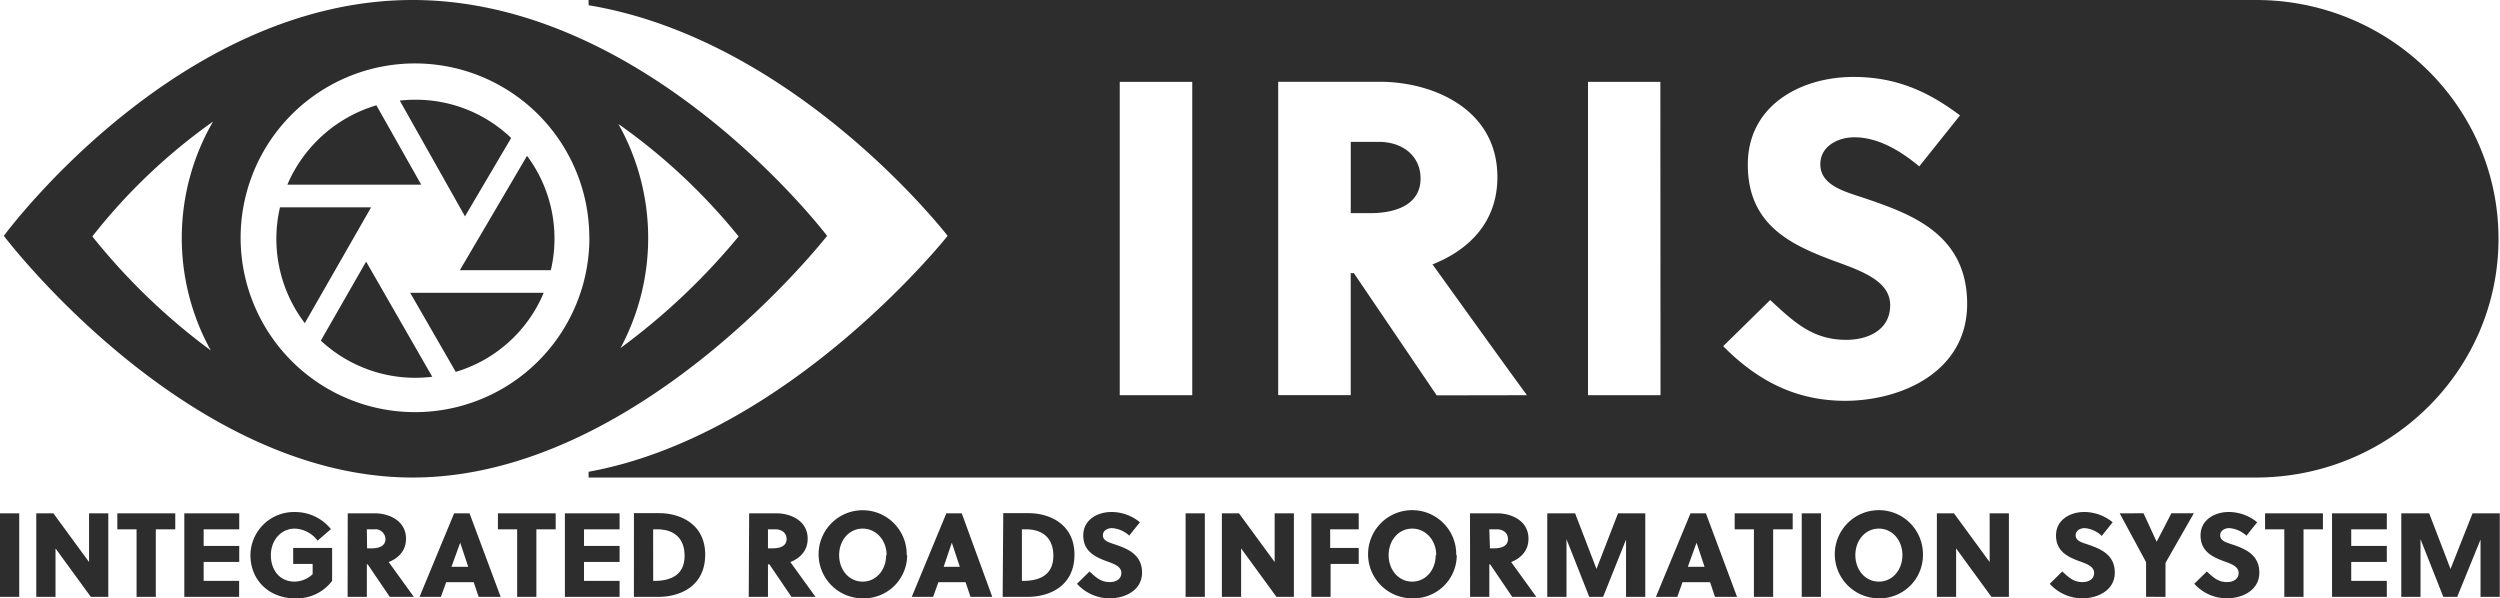 <svg xmlns="http://www.w3.org/2000/svg" viewBox="0 0 649.86 155.53"><defs><style>.cls-1{fill:#2d2d2d;}</style></defs><g id="Layer_2" data-name="Layer 2"><g id="Layer_3" data-name="Layer 3"><path class="cls-1" d="M103.92,26.15a37.15,37.15,0,0,1,4.07-.23,35.81,35.81,0,0,1,24.88,9.95l-12,20.37Zm39.27,44.08A36,36,0,0,0,137,40.51L119.54,70.23ZM96.47,53.89H72.78A36.2,36.2,0,0,0,79.23,84Zm22,42.78a35.92,35.92,0,0,0,22.86-20.55H106.63ZM109.49,48,97.84,27.37A36.47,36.47,0,0,0,74.7,48Zm2.87,49.93L95.17,68,83.4,88.54a36,36,0,0,0,29,9.39ZM215,61.31S166,124.13,107.23,124.13,1,61.31,1,61.31,45.93,0,107.23,0,215,61.31,215,61.31Zm-61.81.5a45.32,45.32,0,1,0-45.31,45.32A45.32,45.32,0,0,0,153.21,61.81ZM54.79,91.09a60.42,60.42,0,0,1,.58-59.48A149.94,149.94,0,0,0,24,61.46,164.36,164.36,0,0,0,54.79,91.09ZM192,61.46a154.81,154.81,0,0,0-31.25-29.23,60.55,60.55,0,0,1,.55,58.24A171.34,171.34,0,0,0,192,61.46ZM369.27,46.41c0,6.29-5.59,9-13.15,9h-5V36.87h7.22C364.84,36.87,369.27,40.71,369.27,46.41Zm0,0c0,6.29-5.59,9-13.15,9h-5V36.87h7.22C364.84,36.87,369.27,40.71,369.27,46.41Zm280.2,15.65c0,34.28-28.23,62.07-63.05,62.07H153v-1.5c52.25-9.52,93.33-61.32,93.33-61.32S207.06,10.38,153,1.36V0H586.42C621.24,0,649.47,27.79,649.47,62.06ZM309.92,21.28H291.07v81.45h18.85Zm87,81.45c-5.47-7.44-17.34-24-24.55-34,8.84-3.49,16.87-10.47,16.87-22.69,0-17.92-17.1-24.78-30.48-24.78H332.26v81.45h18.85V71h.82l21.53,31.77Zm34.68-81.45H412.79v81.45h18.85ZM511.35,79c0-17.81-14.08-23.16-25.6-27.12-5.23-1.86-12.57-3.26-12.57-9.19,0-4.65,4.54-7,8.85-7,6.28,0,12.1,3.6,16.87,7.56L509.49,30c-8.61-6.51-17-10-27.7-10-13.61,0-27.46,7.33-27.46,22.8,0,15.72,11.29,20.83,22.11,24.91,7.33,2.67,14.9,5.23,14.9,11.63s-5.71,9-11.41,9c-8.72,0-13.49-4.54-19.78-10.35l-12.22,12c9,9.08,19,14.2,31.77,14.2C494.6,104.13,511.35,96.45,511.35,79ZM369.27,46.41c0,6.29-5.59,9-13.15,9h-5V36.87h7.22C364.84,36.87,369.27,40.71,369.27,46.41ZM5,155.16V133.43H0v21.73Zm23.15,0V133.43h-5V146.1l-9.28-12.67H9.43v21.73h5v-12.6l9.19,12.6Zm17.41-17.57v-4.16H30.5v4.16h5v17.57h5V137.59Zm16.6,17.57V151H52.94v-4.93h9.25v-4.16H52.94v-4.32h9.25v-4.16H47.91v21.73Zm19.11-8.57v2.67a7,7,0,0,1-4.68,1.93c-3.79,0-6.18-2.89-6.18-6.89,0-3.82,2.61-6.89,6.21-6.89a7.73,7.73,0,0,1,5.93,3.13l3.47-3a11.92,11.92,0,0,0-9.43-4.44A11.3,11.3,0,0,0,65.1,144.3c0,6.64,5,11.23,11.55,11.23A11.48,11.48,0,0,0,86.33,151v-8.57H76.21v4.16Zm9.09,8.57h5v-8.47h.22l5.74,8.47h6.27c-1.46-2-4.62-6.39-6.55-9.06,2.36-.93,4.5-2.8,4.5-6.06,0-4.78-4.56-6.61-8.13-6.61H90.39Zm5-17.57h1.93a2.61,2.61,0,0,1,2.91,2.55c0,1.67-1.49,2.39-3.5,2.39H95.42Zm34.79,17.57-8.1-21.73h-4l-9,21.73h5.56l1.37-3.82h7.16l1.28,3.82Zm-10.52-14.09h0l2.08,6.27h-4.35Zm24.82-3.48v-4.16H129.43v4.16h5v17.57h5V137.59Zm16.61,17.57V151h-9.25v-4.93h9.25v-4.16h-9.25v-4.32h9.25v-4.16H146.84v21.73Zm3.72,0h6.24c6,0,12.29-2.92,12.29-11,0-7.85-6.37-10.77-12-10.77h-6.52Zm5-17.57h1c4.53,0,7.17,2.39,7.17,6.89,0,4.75-3.23,6.52-7.89,6.52h-.27Zm24.85,17.57h5v-8.47H200l5.74,8.47H212c-1.46-2-4.63-6.39-6.55-9.06,2.36-.93,4.5-2.8,4.5-6.06,0-4.78-4.56-6.61-8.13-6.61h-7.08Zm5-17.57h1.92c1.74,0,2.92,1,2.92,2.55,0,1.67-1.49,2.39-3.51,2.39h-1.33Zm36.06,6.71a11.45,11.45,0,1,0-11.45,11.23A11.24,11.24,0,0,0,235.81,144.3Zm-5.34,0c0,3.84-2.57,6.89-6.11,6.89s-6.11-3.05-6.11-6.89,2.57-6.89,6.11-6.89S230.47,140.45,230.47,144.3Zm27.59,10.86L250,133.43h-4l-9,21.73h5.56l1.37-3.82H251l1.28,3.82Zm-10.52-14.09h0l2.08,6.27H245.3Zm13.22,14.09H267c6,0,12.3-2.92,12.3-11,0-7.85-6.37-10.77-12-10.77h-6.51Zm5-17.57h1c4.53,0,7.17,2.39,7.17,6.89,0,4.75-3.23,6.52-7.89,6.52h-.28Zm27.84,1.71,2.83-3.54a11.63,11.63,0,0,0-7.39-2.67c-3.63,0-7.33,2-7.33,6.09s3,5.55,5.9,6.64c2,.71,4,1.39,4,3.1s-1.52,2.39-3,2.39c-2.33,0-3.6-1.21-5.27-2.76l-3.26,3.2a11.41,11.41,0,0,0,8.47,3.78c4,0,8.44-2.05,8.44-6.7s-3.75-6.18-6.83-7.23c-1.39-.5-3.35-.87-3.35-2.46,0-1.24,1.21-1.86,2.36-1.86A7.36,7.36,0,0,1,293.62,139.3Zm19.71,15.86V133.43h-5v21.73Zm23.15,0V133.43h-5V146.1l-9.28-12.67h-4.44v21.73h5v-12.6l9.19,12.6Zm16.85-8.57v-4.16h-7.42v-4.84h7.42v-4.16H340.88v21.73h5v-8.57Zm25.35-2.29a11.46,11.46,0,1,0-11.45,11.23A11.25,11.25,0,0,0,378.68,144.3Zm-5.34,0c0,3.84-2.57,6.89-6.11,6.89s-6.12-3.05-6.12-6.89,2.58-6.89,6.12-6.89S373.34,140.45,373.34,144.3Zm8.94,10.86h5v-8.47h.22l5.74,8.47h6.27c-1.46-2-4.62-6.39-6.55-9.06,2.36-.93,4.5-2.8,4.5-6.06,0-4.78-4.56-6.61-8.13-6.61h-7.07Zm5-17.57h1.93c1.74,0,2.92,1,2.92,2.55,0,1.67-1.49,2.39-3.51,2.39H387.3Zm35.54,2.67v14.9h5V133.43h-7.08L415,147.9l-5.56-14.47H402.2v21.73h5v-15l5.92,15h3.6Zm28.86,14.9-8.1-21.73h-4l-9,21.73h5.56l1.36-3.82h7.17l1.27,3.82Zm-10.53-14.09h0l2.08,6.27h-4.35ZM466,137.59v-4.16H450.92v4.16h5v17.57h5V137.59Zm7.35,17.57V133.43h-5v21.73Zm26.51-10.86a11.46,11.46,0,1,0-11.46,11.23A11.25,11.25,0,0,0,499.86,144.3Zm-5.34,0c0,3.84-2.58,6.89-6.12,6.89s-6.11-3.05-6.11-6.89,2.58-6.89,6.11-6.89S494.52,140.45,494.52,144.3Zm27.68,10.86V133.43h-5V146.1l-9.28-12.67h-4.44v21.73h5v-12.6l9.19,12.6Zm24.14-15.86,2.83-3.54a11.63,11.63,0,0,0-7.39-2.67c-3.63,0-7.33,2-7.33,6.09s3,5.55,5.9,6.64c2,.71,4,1.39,4,3.1s-1.52,2.39-3,2.39c-2.33,0-3.6-1.21-5.27-2.76l-3.26,3.2a11.41,11.41,0,0,0,8.47,3.78c4,0,8.44-2.05,8.44-6.7s-3.75-6.18-6.83-7.23c-1.39-.5-3.35-.87-3.35-2.46,0-1.24,1.21-1.86,2.36-1.86A7.36,7.36,0,0,1,546.34,139.3Zm16.57,15.86v-8.85l7.36-12.88h-5.84l-3.78,7.33h-.07l-3.38-7.33H551l6.86,12.7v9Zm21-15.86,2.83-3.54a11.63,11.63,0,0,0-7.39-2.67c-3.63,0-7.33,2-7.33,6.09s3,5.55,5.9,6.64c2,.71,4,1.39,4,3.1s-1.52,2.39-3,2.39c-2.33,0-3.6-1.21-5.27-2.76l-3.26,3.2a11.41,11.41,0,0,0,8.47,3.78c4,0,8.44-2.05,8.44-6.7s-3.75-6.18-6.83-7.23c-1.39-.5-3.35-.87-3.35-2.46,0-1.24,1.21-1.86,2.36-1.86A7.36,7.36,0,0,1,584,139.3Zm19.92-1.71v-4.16H588.79v4.16h5v17.57h5V137.59Zm16.61,17.57V151h-9.25v-4.93h9.25v-4.16h-9.25v-4.32h9.25v-4.16H606.2v21.73Zm24.36-14.9v14.9h5V133.43h-7.07L637,147.9l-5.55-14.47H624.2v21.73h5v-15l5.93,15h3.6Z"/></g></g></svg>